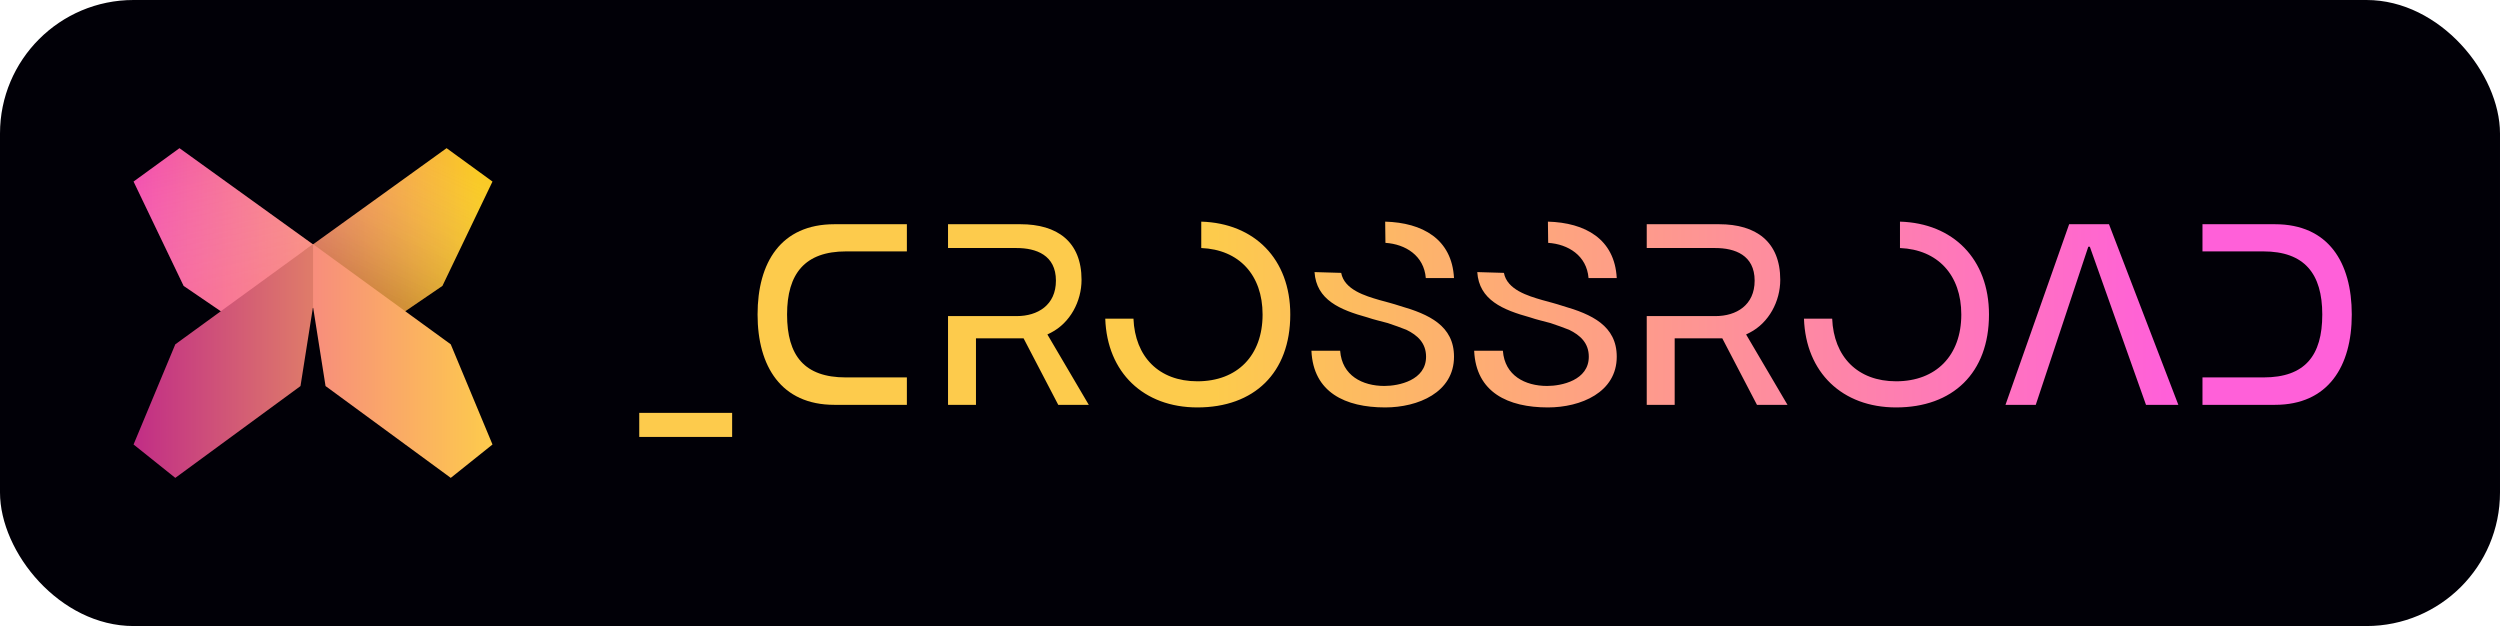 <svg width="599" height="150" viewBox="0 0 599 150" fill="none" xmlns="http://www.w3.org/2000/svg">
<rect width="599" height="150" rx="32" fill="#010007"/>
<path d="M43 35.5L32 43.5L44 68.5L55 76L77 73.5V60L43 35.5Z" fill="url(#paint0_linear_14_67)"/>
<path d="M43 35.5L32 43.5L44 68.5L55 76L77 73.5V60L43 35.5Z" fill="url(#paint1_linear_14_67)" fill-opacity="0.2"/>
<path d="M118 43.5L107 35.5L73 60V73.5L95 76L106 68.5L118 43.5Z" fill="url(#paint2_linear_14_67)"/>
<path d="M118 43.5L107 35.5L73 60V73.5L95 76L106 68.5L118 43.5Z" fill="url(#paint3_linear_14_67)" fill-opacity="0.2"/>
<path d="M118 106.5L108 114.5L78 92.5L75 73.5V58.5L108 82.5L118 106.5Z" fill="url(#paint4_linear_14_67)"/>
<path d="M32 106.5L42 114.5L72 92.5L75 73.5V58.5L42 82.5L32 106.5Z" fill="url(#paint5_linear_14_67)"/>
<path d="M217.288 97H199.928C187.156 97 181.514 87.762 181.514 75.362C181.514 62.9 187.094 53.724 199.928 53.724H217.288V60.234H202.718C192.86 60.234 188.582 65.566 188.582 75.362C188.582 85.22 192.736 90.428 202.656 90.428H217.288V97ZM175.42 104.688H153.162V98.922H175.42V104.688Z" fill="#FDCB4C"/>
<path d="M227.146 97H233.842V81.066H245.25L253.558 97H260.874L250.954 80.136L251.822 79.702C256.41 77.346 259.138 72.2 259.138 67.054C259.138 57.878 253.31 53.724 244.506 53.724H227.146V59.428H243.576C248.226 59.428 253 61.102 253 67.24C253 73.13 248.598 75.734 243.638 75.734H227.146V97ZM264.82 76.354C265.254 89.25 273.996 97.62 286.892 97.62C300.47 97.62 309.15 89.374 309.15 75.362C309.15 62.032 300.532 53.476 287.822 53.104V59.428C296.874 59.8 302.516 65.876 302.516 75.362C302.516 85.158 296.502 91.358 286.892 91.358C277.654 91.358 271.95 85.468 271.578 76.354H264.82ZM348.38 66.62C347.884 57.258 340.816 53.352 331.888 53.104L331.95 58.188C336.724 58.498 341.188 61.226 341.622 66.62H348.38ZM314.218 84.042C314.652 94.024 322.34 97.62 331.888 97.62C339.762 97.62 348.38 94.024 348.38 85.468C348.38 78.028 342.366 75.3 335.484 73.316C333.81 72.758 332.074 72.324 330.524 71.89C327.114 70.898 322.092 69.41 321.348 65.38L314.962 65.194C315.396 71.89 321.1 74.246 327.61 76.044C329.222 76.602 330.958 76.974 332.508 77.408C334.12 77.966 335.608 78.462 336.972 79.02C339.638 80.322 341.684 82.182 341.684 85.468C341.684 91.11 335.174 92.474 331.702 92.474C326.432 92.474 321.534 89.994 321.1 84.042H314.218ZM387.372 66.62C386.876 57.258 379.808 53.352 370.88 53.104L370.942 58.188C375.716 58.498 380.18 61.226 380.614 66.62H387.372ZM353.21 84.042C353.644 94.024 361.332 97.62 370.88 97.62C378.754 97.62 387.372 94.024 387.372 85.468C387.372 78.028 381.358 75.3 374.476 73.316C372.802 72.758 371.066 72.324 369.516 71.89C366.106 70.898 361.084 69.41 360.34 65.38L353.954 65.194C354.388 71.89 360.092 74.246 366.602 76.044C368.214 76.602 369.95 76.974 371.5 77.408C373.112 77.966 374.6 78.462 375.964 79.02C378.63 80.322 380.676 82.182 380.676 85.468C380.676 91.11 374.166 92.474 370.694 92.474C365.424 92.474 360.526 89.994 360.092 84.042H353.21ZM394.558 97H401.254V81.066H412.662L420.97 97H428.286L418.366 80.136L419.234 79.702C423.822 77.346 426.55 72.2 426.55 67.054C426.55 57.878 420.722 53.724 411.918 53.724H394.558V59.428H410.988C415.638 59.428 420.412 61.102 420.412 67.24C420.412 73.13 416.01 75.734 411.05 75.734H394.558V97ZM432.232 76.354C432.666 89.25 441.408 97.62 454.304 97.62C467.882 97.62 476.562 89.374 476.562 75.362C476.562 62.032 467.944 53.476 455.234 53.104V59.428C464.286 59.8 469.928 65.876 469.928 75.362C469.928 85.158 463.914 91.358 454.304 91.358C445.066 91.358 439.362 85.468 438.99 76.354H432.232ZM480.514 97H487.768L500.354 59.118H500.726L514.18 97H521.93L505.314 53.724H495.766L480.514 97Z" fill="url(#paint6_linear_14_67)"/>
<path d="M527.712 97H545.072C557.844 97 563.486 87.762 563.486 75.362C563.486 62.9 557.906 53.724 545.072 53.724H527.712V60.234H542.282C552.14 60.234 556.418 65.566 556.418 75.362C556.418 85.22 552.264 90.428 542.344 90.428H527.712V97Z" fill="#FF60D9"/>
<defs>
<linearGradient id="paint0_linear_14_67" x1="32" y1="35" x2="118" y2="35" gradientUnits="userSpaceOnUse">
<stop stop-color="#F34FAF"/>
<stop offset="1" stop-color="#FDCB4C"/>
</linearGradient>
<linearGradient id="paint1_linear_14_67" x1="46" y1="35" x2="55" y2="76" gradientUnits="userSpaceOnUse">
<stop stop-color="white" stop-opacity="0"/>
<stop offset="0.849" stop-color="#FF9A9A"/>
</linearGradient>
<linearGradient id="paint2_linear_14_67" x1="38" y1="76" x2="114.5" y2="76" gradientUnits="userSpaceOnUse">
<stop stop-color="#F24CB0"/>
<stop offset="1" stop-color="#F9CA26"/>
</linearGradient>
<linearGradient id="paint3_linear_14_67" x1="106.5" y1="38.5" x2="92" y2="71" gradientUnits="userSpaceOnUse">
<stop stop-color="#FFFEFE" stop-opacity="0"/>
<stop offset="1" stop-color="#352000"/>
</linearGradient>
<linearGradient id="paint4_linear_14_67" x1="29.5" y1="114" x2="118" y2="114" gradientUnits="userSpaceOnUse">
<stop stop-color="#F24CB0"/>
<stop offset="1" stop-color="#FDCB4C"/>
</linearGradient>
<linearGradient id="paint5_linear_14_67" x1="32" y1="72.5" x2="118" y2="72.5" gradientUnits="userSpaceOnUse">
<stop stop-color="#C12D86"/>
<stop offset="1" stop-color="#FDCB4C"/>
</linearGradient>
<linearGradient id="paint6_linear_14_67" x1="222" y1="81.051" x2="523" y2="81.051" gradientUnits="userSpaceOnUse">
<stop offset="0.229" stop-color="#FDCB4C"/>
<stop offset="1" stop-color="#FF5EDB"/>
</linearGradient>
</defs>
</svg>
